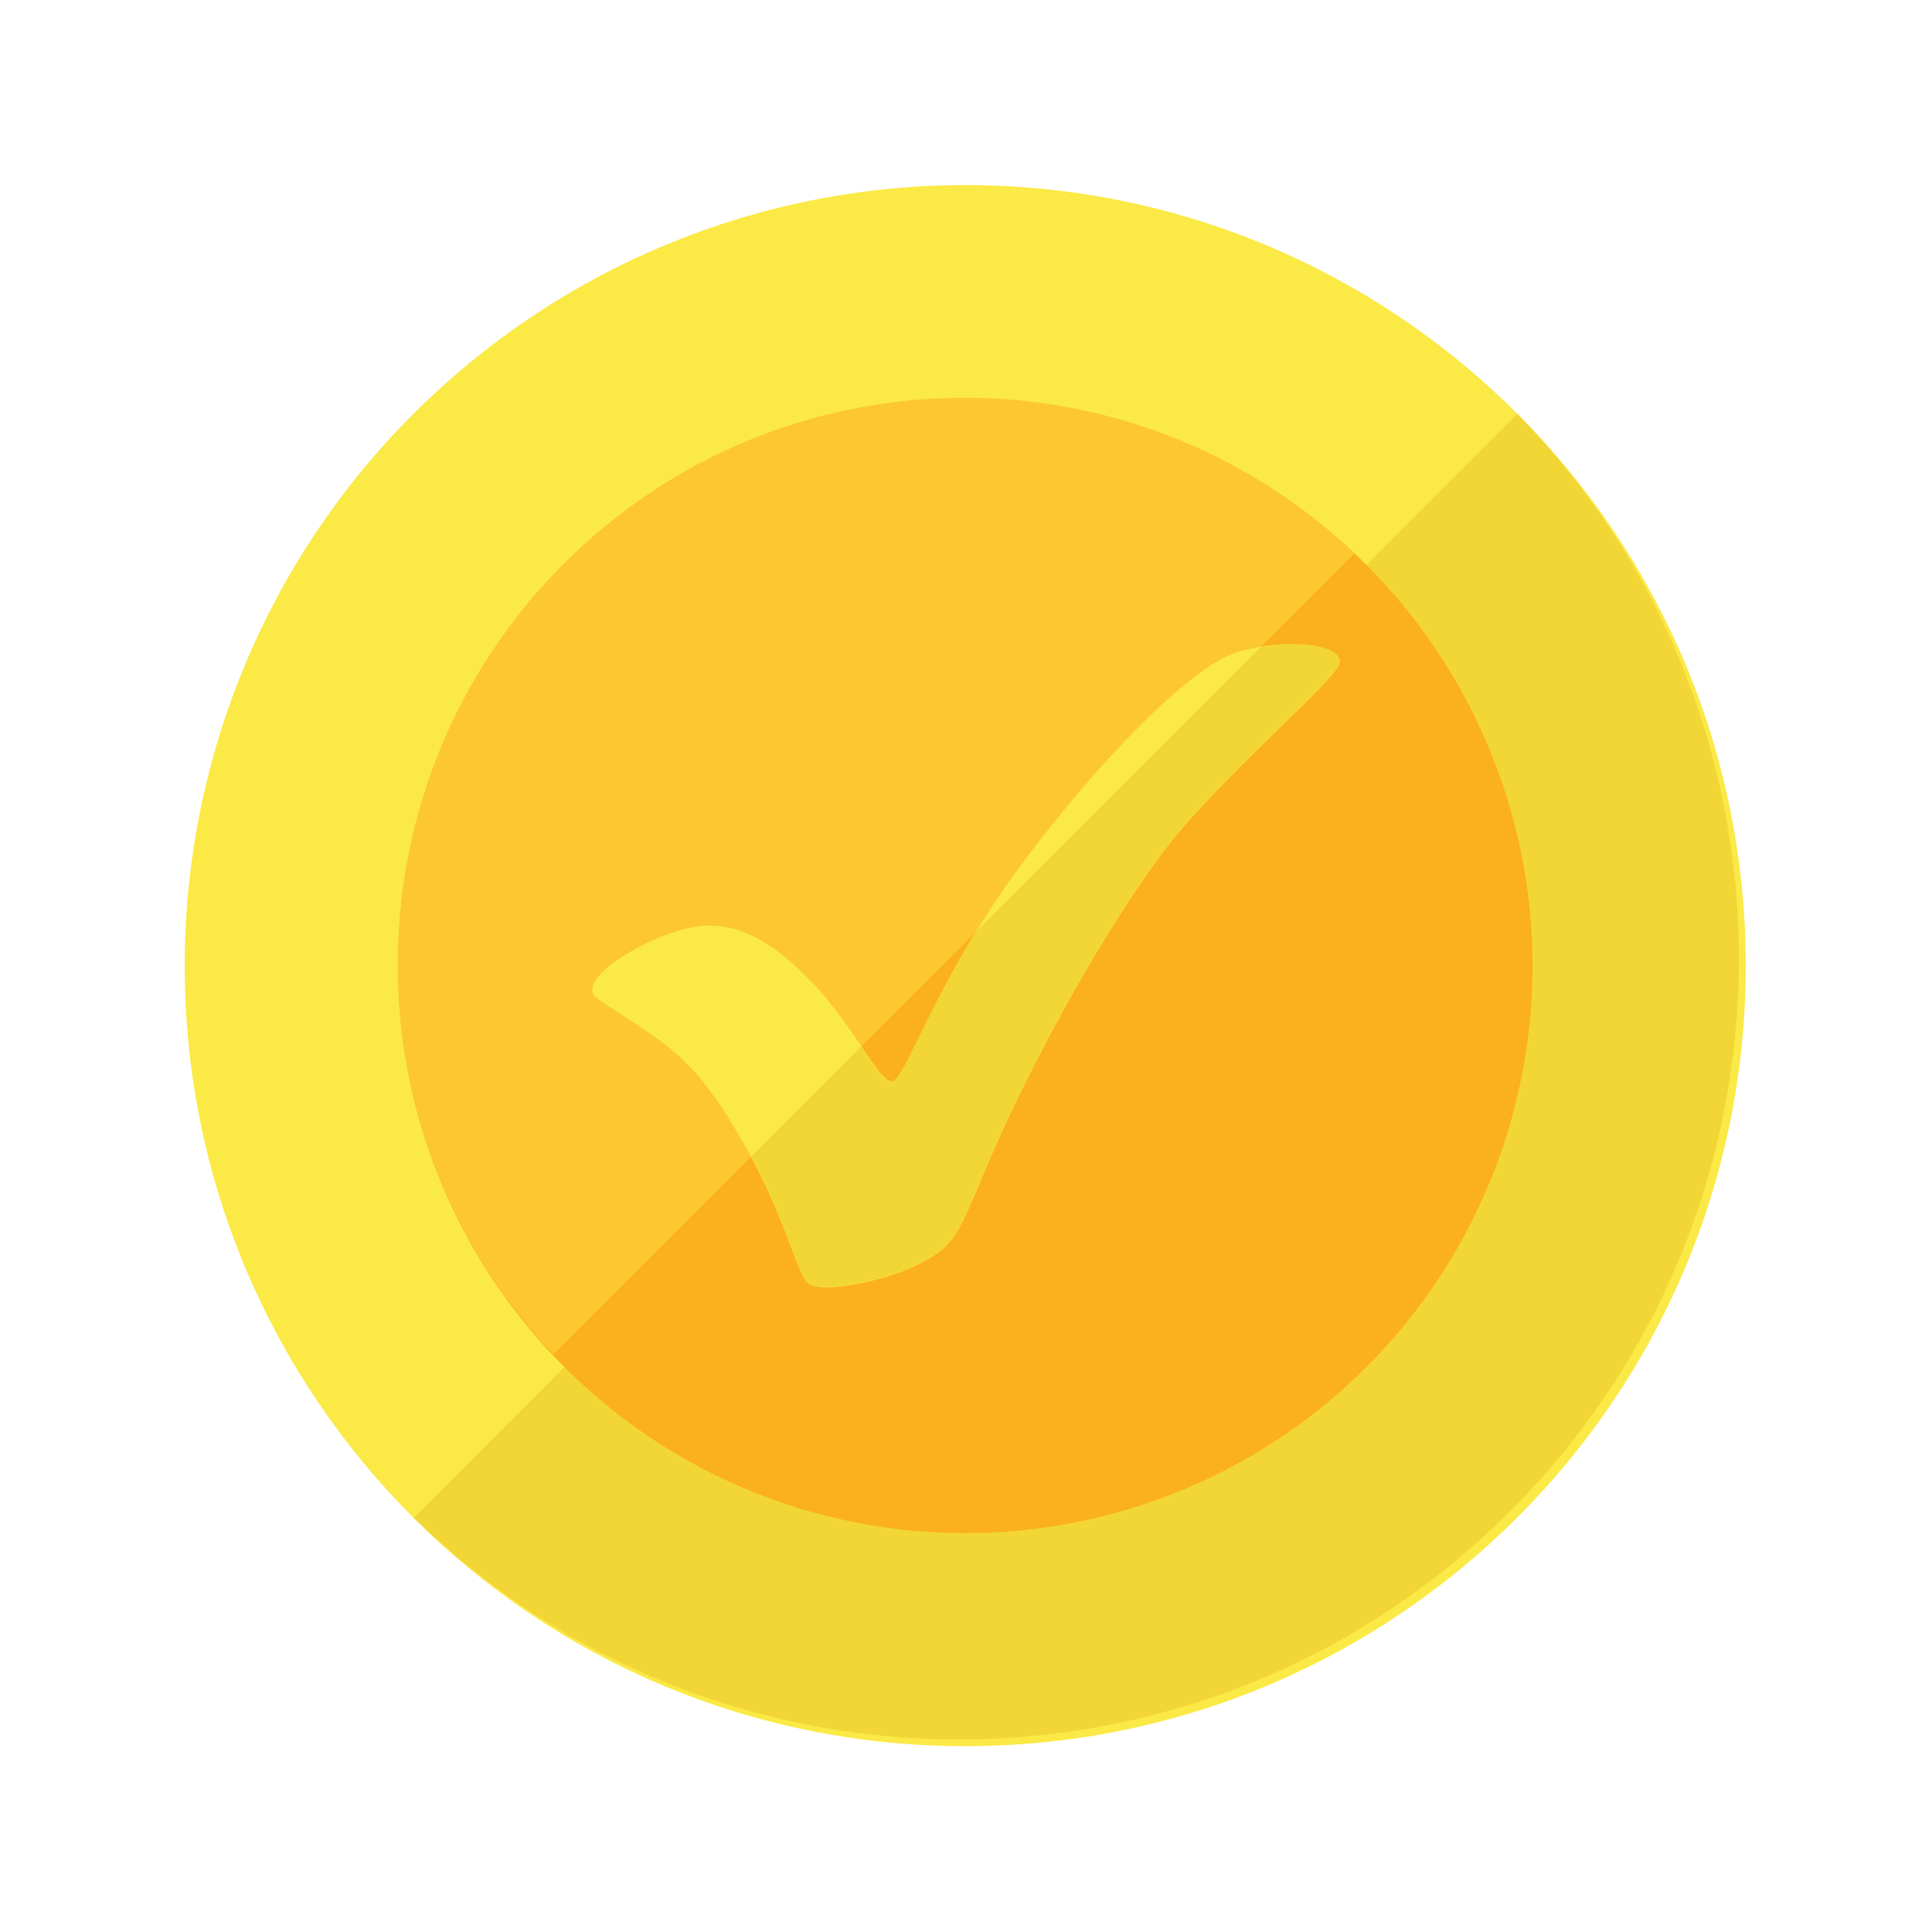 <?xml version="1.0" standalone="no"?><!DOCTYPE svg PUBLIC "-//W3C//DTD SVG 1.1//EN" "http://www.w3.org/Graphics/SVG/1.1/DTD/svg11.dtd"><svg t="1716967070448" class="icon" viewBox="0 0 1024 1024" version="1.1" xmlns="http://www.w3.org/2000/svg" p-id="67802" xmlns:xlink="http://www.w3.org/1999/xlink" width="200" height="200"><path d="M97.894 511.795c0 228.557 185.139 413.696 413.696 413.696s413.696-185.139 413.696-413.696-185.139-413.696-413.696-413.696c-109.773 0-214.835 43.622-292.454 121.242-77.619 77.414-121.242 182.682-121.242 292.454z m0 0" fill="#FBE945" p-id="67803"></path><path d="M804.25 219.341L219.341 804.454c162.202 158.106 421.274 156.467 581.222-3.686 160.154-160.154 161.587-419.226 3.686-581.427z m0 0" fill="#F2D636" p-id="67804"></path><path d="M210.944 511.795c0 121.651 73.318 231.219 185.549 277.914 112.435 46.49 241.664 20.89 327.68-65.126s111.821-215.45 65.126-327.68c-46.49-112.435-156.262-185.549-277.914-185.549-165.888-0.41-300.442 134.349-300.442 300.442z m0 0" fill="#FBB11B" p-id="67805"></path><path d="M717.824 293.274c-118.17-112.026-303.923-109.568-419.021 5.53-115.098 115.098-117.555 301.056-5.53 419.021l424.55-424.55z m0 0" fill="#FDC72F" p-id="67806"></path><path d="M709.837 351.846c-2.867 9.83-64.717 61.44-94.003 100.557-29.286 39.117-67.584 106.906-91.136 161.792-16.998 39.731-17.613 45.056-35.84 54.886-18.227 9.83-53.248 16.794-60.211 11.264-6.963-5.53-11.674-36.045-38.298-80.896s-42.803-48.538-73.523-70.042c-14.336-9.83 27.238-33.997 50.995-38.093 23.757-4.301 44.442 10.035 64.102 30.925 19.661 20.89 33.178 49.562 40.346 50.995 6.963 1.434 21.094-46.49 60.621-103.219 35.635-50.995 94.618-115.917 122.675-124.314 27.648-8.192 56.934-3.686 54.272 6.144z" fill="#FBE945" p-id="67807"></path><path d="M456.294 554.803c6.963 10.035 12.083 17.818 15.77 18.432 5.939 1.229 16.998-33.587 44.851-79.053l151.552-151.552c23.142-3.686 43.827 0.819 41.37 9.011-2.867 9.83-64.717 61.44-94.003 100.557-29.286 39.117-67.584 106.906-91.136 161.792-16.998 39.731-17.613 45.056-35.84 54.886-18.227 9.83-53.248 16.794-60.211 11.264-6.144-4.915-10.65-29.901-30.515-67.174l58.163-58.163z" fill="#F2D636" p-id="67808"></path></svg>